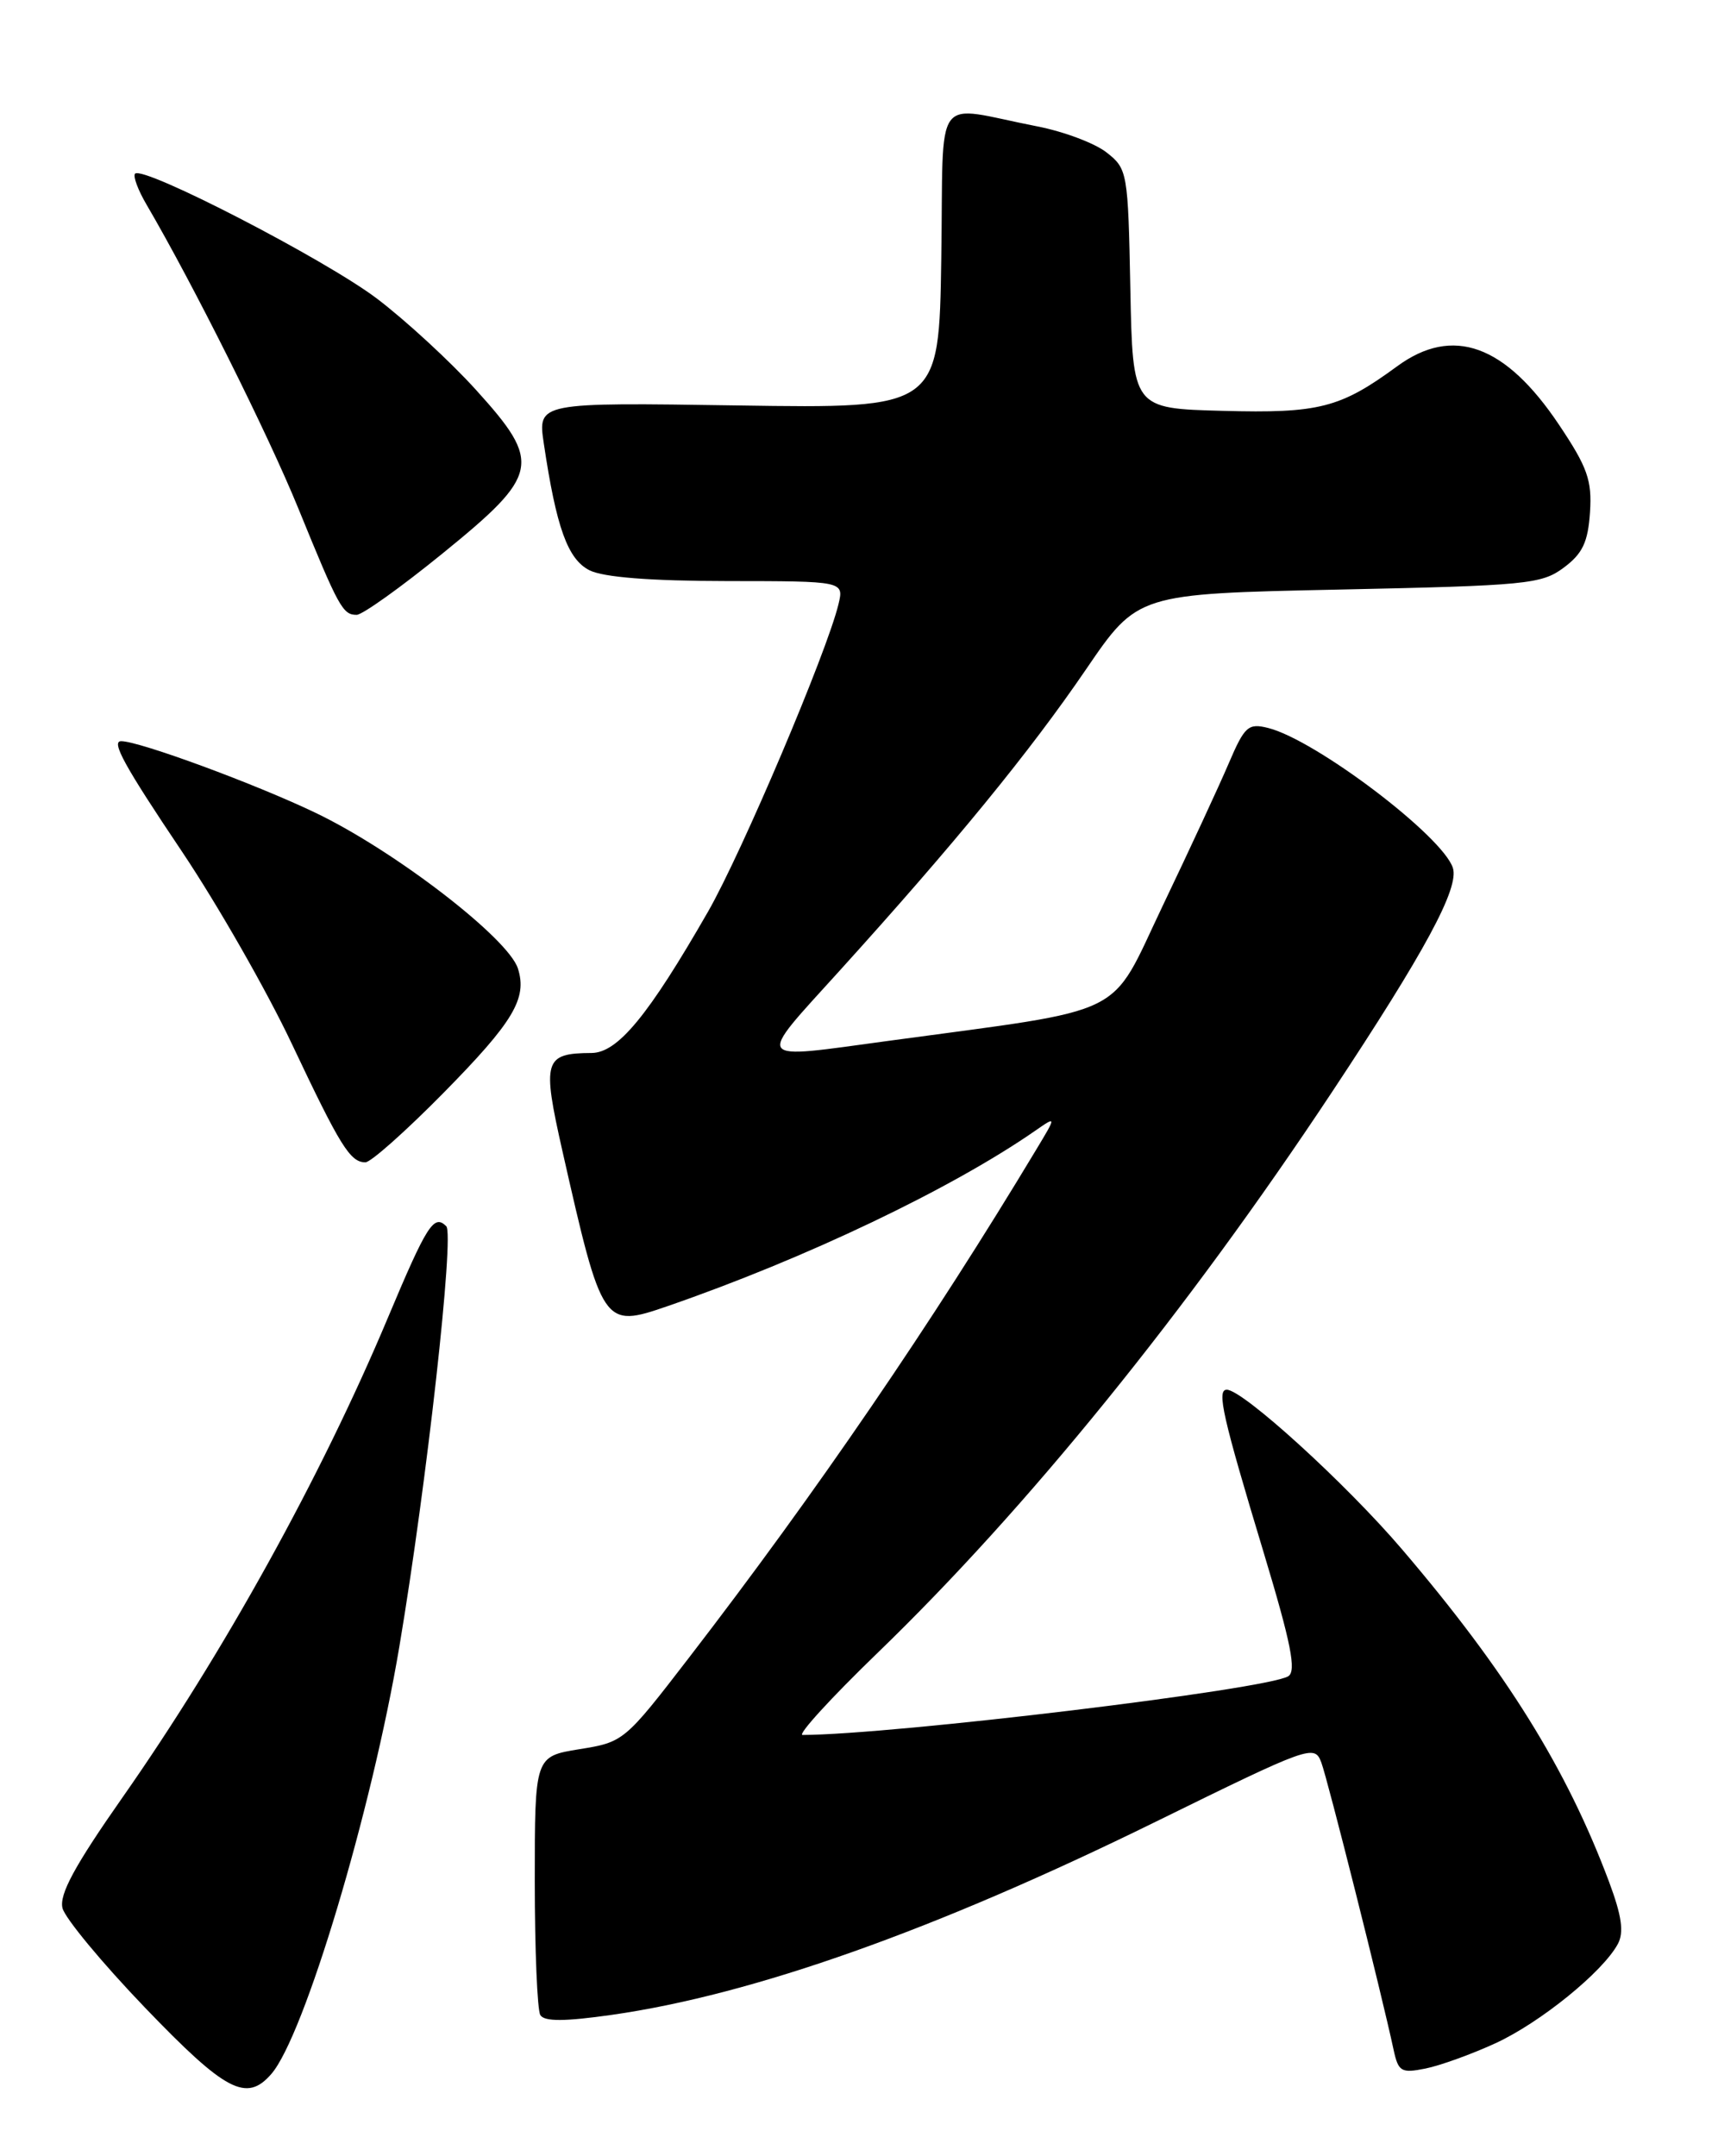 <?xml version="1.0" encoding="UTF-8" standalone="no"?>
<!DOCTYPE svg PUBLIC "-//W3C//DTD SVG 1.1//EN" "http://www.w3.org/Graphics/SVG/1.1/DTD/svg11.dtd" >
<svg xmlns="http://www.w3.org/2000/svg" xmlns:xlink="http://www.w3.org/1999/xlink" version="1.1" viewBox="0 0 204 256">
 <g >
 <path fill="currentColor"
d=" M 32.21 246.25 C 36.12 241.77 44.14 215.00 47.42 195.50 C 50.67 176.19 53.97 146.57 52.99 145.59 C 51.52 144.12 50.70 145.41 46.04 156.50 C 38.12 175.36 26.54 196.29 14.53 213.43 C 8.85 221.54 7.02 224.93 7.42 226.55 C 7.73 227.76 12.14 233.08 17.24 238.39 C 26.80 248.34 29.27 249.63 32.21 246.25 Z  M 177.56 242.60 C 182.88 240.16 190.33 234.12 192.11 230.80 C 192.85 229.42 192.57 227.47 191.08 223.47 C 186.03 209.98 178.86 198.45 166.50 183.97 C 159.84 176.16 147.58 165.00 145.67 165.00 C 144.45 165.00 145.17 168.19 150.06 184.36 C 153.31 195.13 153.96 198.41 152.97 199.02 C 150.44 200.59 106.09 205.95 95.30 205.99 C 94.65 206.00 98.65 201.61 104.20 196.25 C 121.96 179.09 140.91 155.71 158.15 129.68 C 169.23 112.95 173.28 105.45 172.52 103.05 C 171.32 99.28 156.23 87.85 150.58 86.43 C 148.22 85.84 147.79 86.22 145.90 90.64 C 144.76 93.31 141.23 100.92 138.06 107.55 C 131.62 121.03 134.44 119.65 105.50 123.58 C 89.28 125.78 89.66 126.33 99.70 115.25 C 113.39 100.13 122.28 89.26 128.96 79.47 C 135.08 70.50 135.08 70.50 158.97 70.00 C 181.25 69.53 183.05 69.36 185.68 67.40 C 187.92 65.73 188.56 64.38 188.80 60.83 C 189.05 57.03 188.51 55.49 185.12 50.43 C 178.75 40.91 172.50 38.65 165.90 43.49 C 159.15 48.44 156.63 49.09 145.20 48.78 C 134.50 48.50 134.50 48.50 134.22 34.30 C 133.95 20.45 133.88 20.05 131.41 18.11 C 130.02 17.01 126.32 15.62 123.19 15.01 C 110.55 12.55 112.08 10.44 111.77 30.68 C 111.50 48.50 111.50 48.50 87.67 48.14 C 63.85 47.78 63.85 47.78 64.57 52.64 C 66.06 62.65 67.41 66.40 70.00 67.71 C 71.65 68.54 77.22 68.98 86.36 68.99 C 100.22 69.00 100.22 69.00 99.56 71.75 C 98.19 77.43 88.09 101.23 84.08 108.23 C 76.98 120.60 73.35 125.00 70.24 125.02 C 64.59 125.05 64.35 125.89 66.79 136.69 C 71.51 157.54 71.62 157.71 79.26 155.08 C 95.65 149.42 113.02 141.13 122.97 134.22 C 125.45 132.50 125.45 132.50 123.04 136.50 C 110.63 157.14 96.89 177.24 81.80 196.83 C 74.17 206.74 74.05 206.84 68.80 207.68 C 63.50 208.54 63.50 208.54 63.50 223.35 C 63.50 231.50 63.80 238.65 64.16 239.25 C 64.64 240.03 67.04 240.02 72.66 239.22 C 89.47 236.82 111.07 229.15 137.28 216.27 C 155.60 207.27 156.09 207.10 156.90 209.27 C 157.66 211.31 164.03 236.60 165.48 243.37 C 166.04 245.97 166.39 246.17 169.24 245.60 C 170.96 245.26 174.71 243.91 177.56 242.60 Z  M 52.67 129.75 C 60.96 121.33 62.63 118.55 61.50 114.99 C 60.35 111.39 46.88 101.02 37.50 96.52 C 30.36 93.09 16.55 88.00 14.39 88.00 C 13.16 88.00 14.77 90.93 21.63 101.14 C 25.82 107.39 31.68 117.64 34.65 123.93 C 40.41 136.11 41.58 138.00 43.39 138.00 C 44.03 138.00 48.20 134.29 52.67 129.75 Z  M 52.54 65.72 C 64.10 56.33 64.38 54.97 56.52 46.29 C 53.46 42.91 48.15 38.02 44.73 35.43 C 38.55 30.77 17.02 19.65 16.04 20.62 C 15.77 20.90 16.38 22.56 17.41 24.31 C 22.93 33.74 31.81 51.50 35.43 60.38 C 40.23 72.15 40.70 73.00 42.35 73.00 C 43.03 73.00 47.62 69.72 52.54 65.72 Z "/>
</g>
</svg>